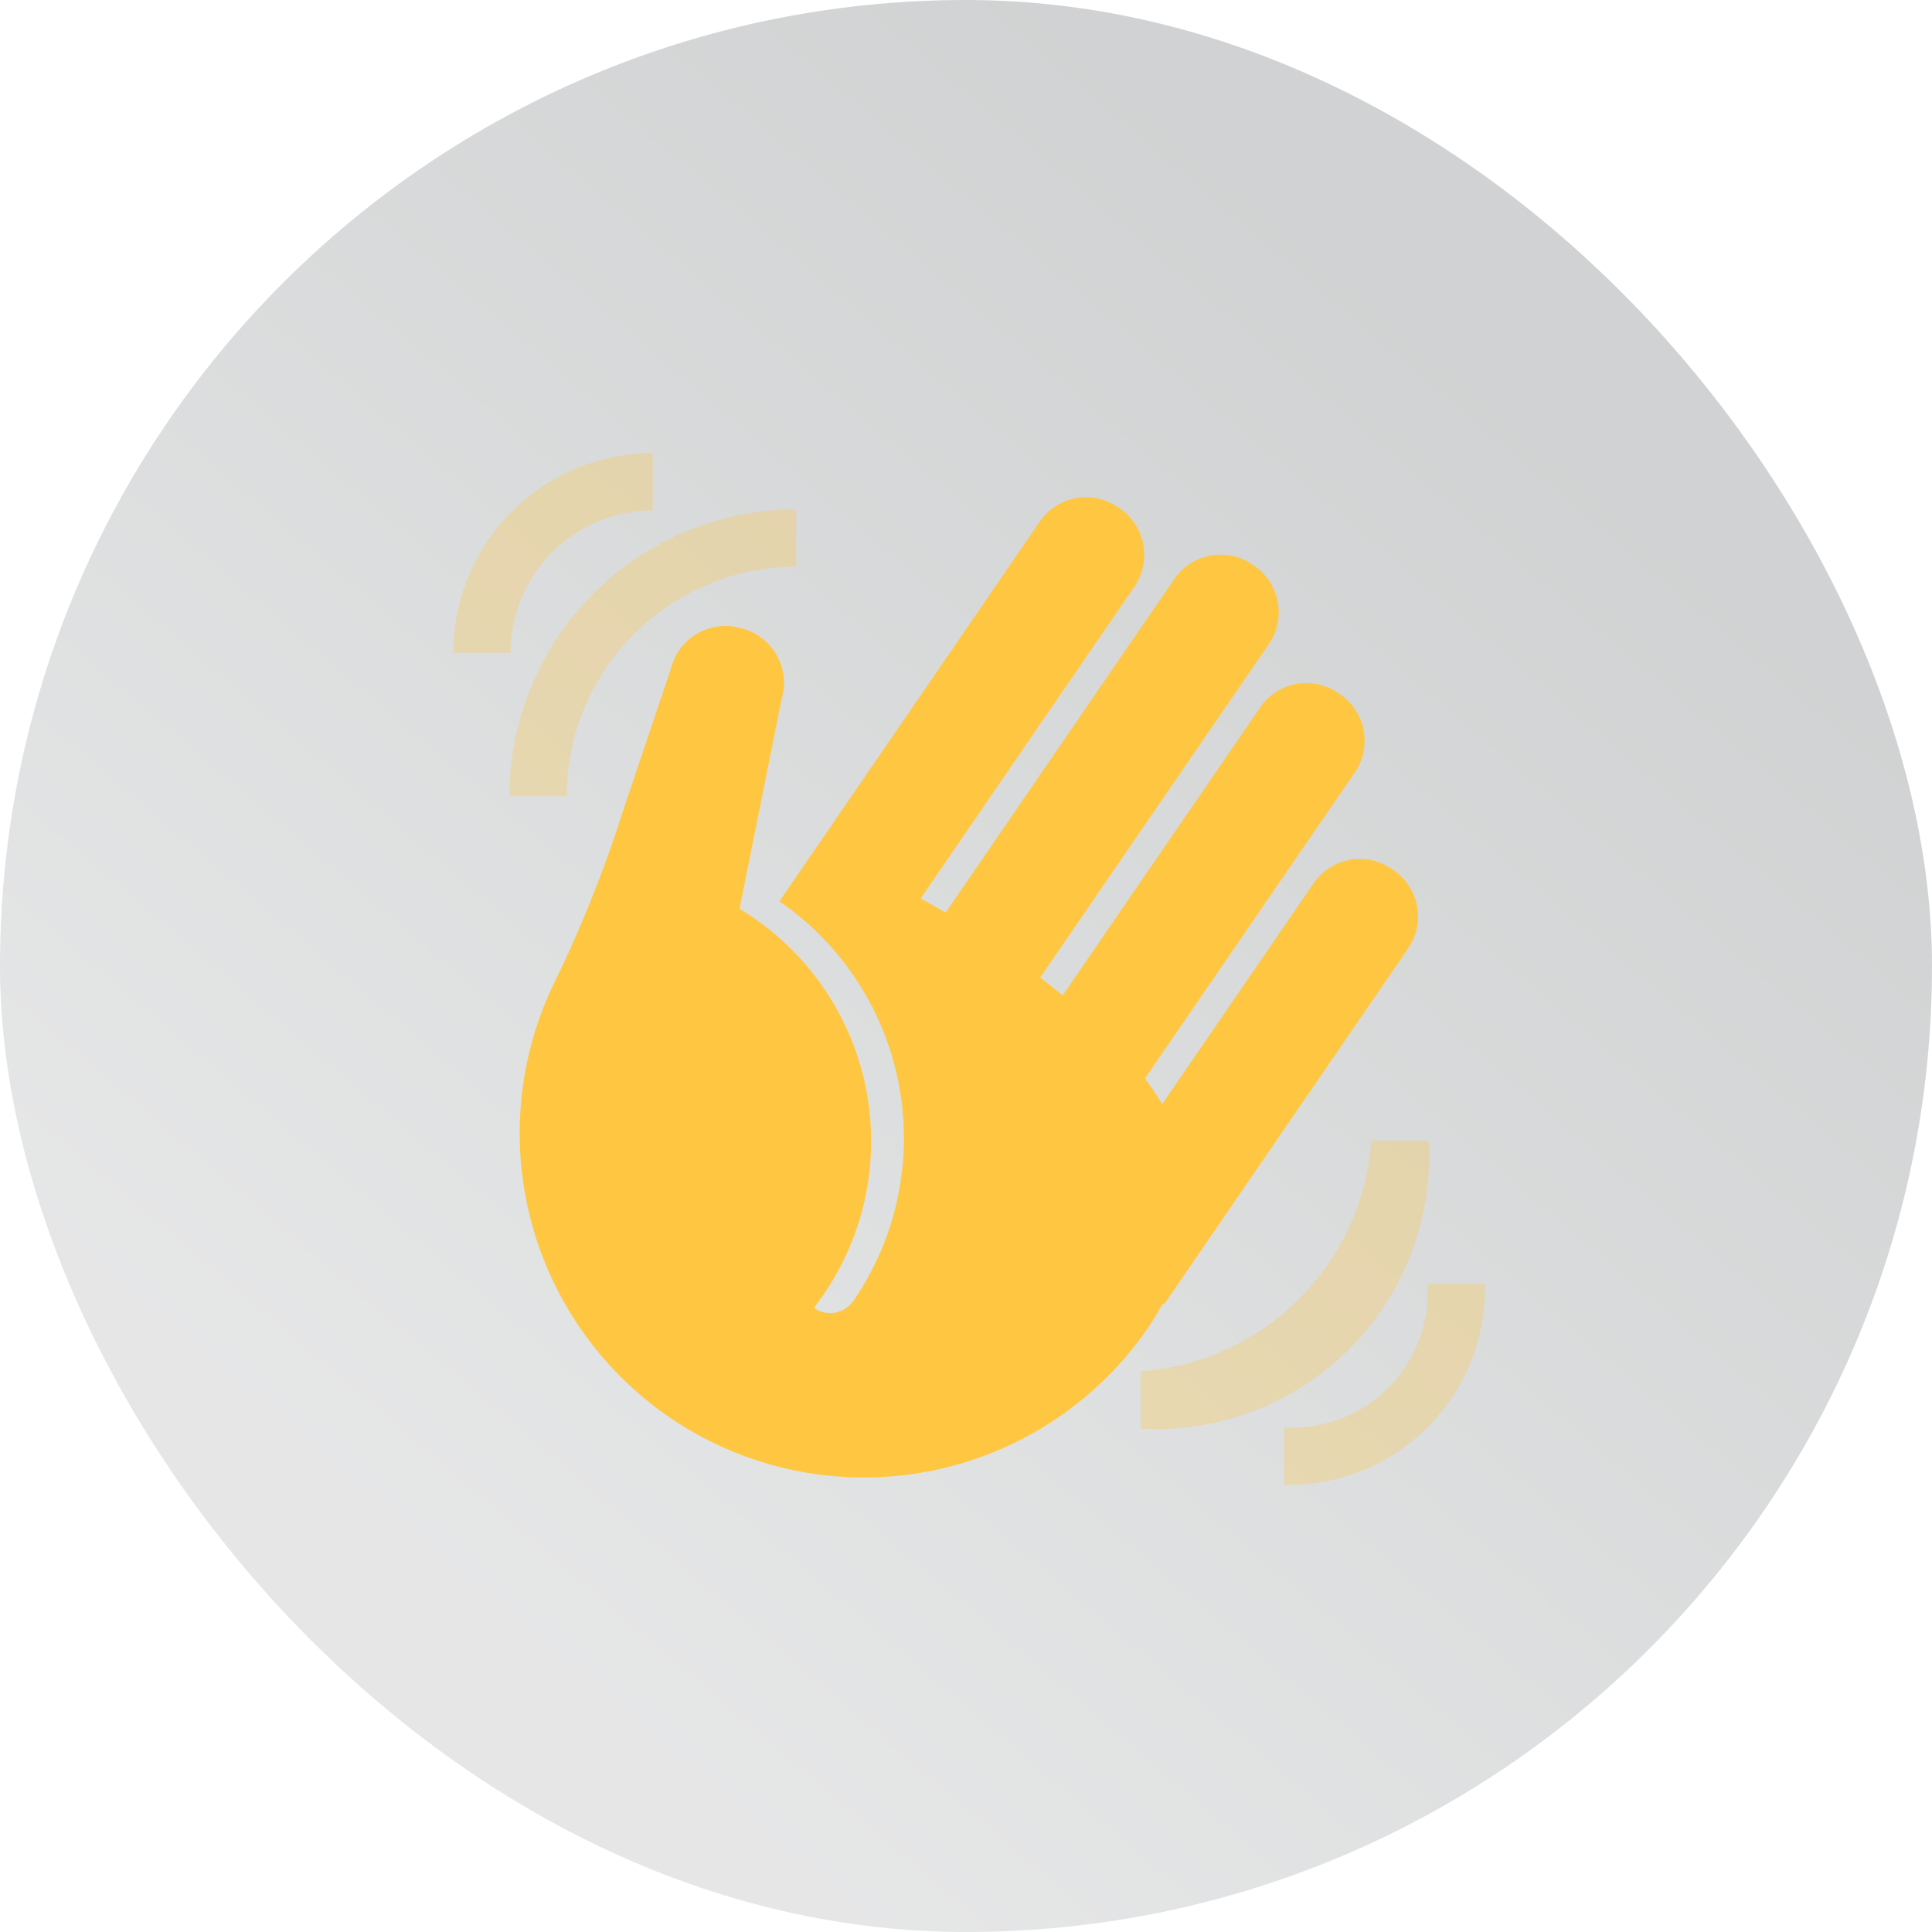 <svg id="Component_263_2" data-name="Component 263 – 2" xmlns="http://www.w3.org/2000/svg" xmlns:xlink="http://www.w3.org/1999/xlink" width="46" height="46" viewBox="0 0 46 46">
  <defs>
    <linearGradient id="linear-gradient" x1="0.788" y1="0.211" x2="0.269" y2="0.822" gradientUnits="objectBoundingBox">
      <stop offset="0" stop-color="#808486"/>
      <stop offset="1" stop-color="#182024"/>
    </linearGradient>
  </defs>
  <g id="Group_3015" data-name="Group 3015" transform="translate(3 3)">
    <g id="Group_3014" data-name="Group 3014" transform="translate(-491 -7)">
      <rect id="Rectangle_65" data-name="Rectangle 65" width="46" height="46" rx="23" transform="translate(534 50) rotate(180)" opacity="0.2" fill="url(#linear-gradient)"/>
      <g id="Group_3049" data-name="Group 3049" transform="translate(1018.79 -11108.21)">
        <path id="Path_1068" data-name="Path 1068" d="M-17.543-8.948a1.338,1.338,0,0,0-.355-1.9,1.338,1.338,0,0,0-1.9.355l-3.587,5.231a7,7,0,0,0-.409-.611l4.979-7.261a1.338,1.338,0,0,0-.355-1.9,1.337,1.337,0,0,0-1.9.354l-4.683,6.829c-.174-.143-.352-.285-.536-.425l5.429-7.917a1.338,1.338,0,0,0-.354-1.9,1.337,1.337,0,0,0-1.9.354L-28.541-9.82c-.2-.123-.4-.229-.594-.34l5.074-7.4a1.338,1.338,0,0,0-.355-1.9,1.337,1.337,0,0,0-1.9.354l-5.365,7.824-.43.627-.386.564a6.846,6.846,0,0,1,1.771,9.5.669.669,0,0,1-.95.178,6.454,6.454,0,0,0-1.771-9.5l1-4.988a1.339,1.339,0,0,0-.942-1.687,1.338,1.338,0,0,0-1.687.942l-1.151,3.418a30.306,30.306,0,0,1-1.585,3.983A8.2,8.2,0,0,0-35.12,2.191,8.2,8.2,0,0,0-23.724.067c.135-.2.249-.391.357-.585l.03.021Z" transform="translate(-479.735 11143.761)" fill="#ffc741"/>
        <path id="Path_1069" data-name="Path 1069" d="M-1.134-3.944H-2.5A4.759,4.759,0,0,1,2.253-8.7v1.366A3.391,3.391,0,0,0-1.134-3.944" transform="translate(-517.5 11131.697)" fill="#ffc741" opacity="0.3"/>
        <path id="Path_1070" data-name="Path 1070" d="M-1.134-5.669H-2.5A6.839,6.839,0,0,1,4.331-12.5v1.366A5.471,5.471,0,0,0-1.134-5.669" transform="translate(-516.163 11136.837)" fill="#ffc741" opacity="0.3"/>
        <path id="Path_1071" data-name="Path 1071" d="M0-3.968V-5.334A3.227,3.227,0,0,0,3.416-8.75H4.782A4.669,4.669,0,0,1,0-3.968" transform="translate(-500.218 11151.53)" fill="#ffc741" opacity="0.3"/>
        <path id="Path_1072" data-name="Path 1072" d="M0-5.693V-7.059a5.931,5.931,0,0,0,5.494-5.494H6.86A6.5,6.5,0,0,1,0-5.693" transform="translate(-503.634 11151.919)" fill="#ffc741" opacity="0.3"/>
      </g>
    </g>
  </g>
</svg>
